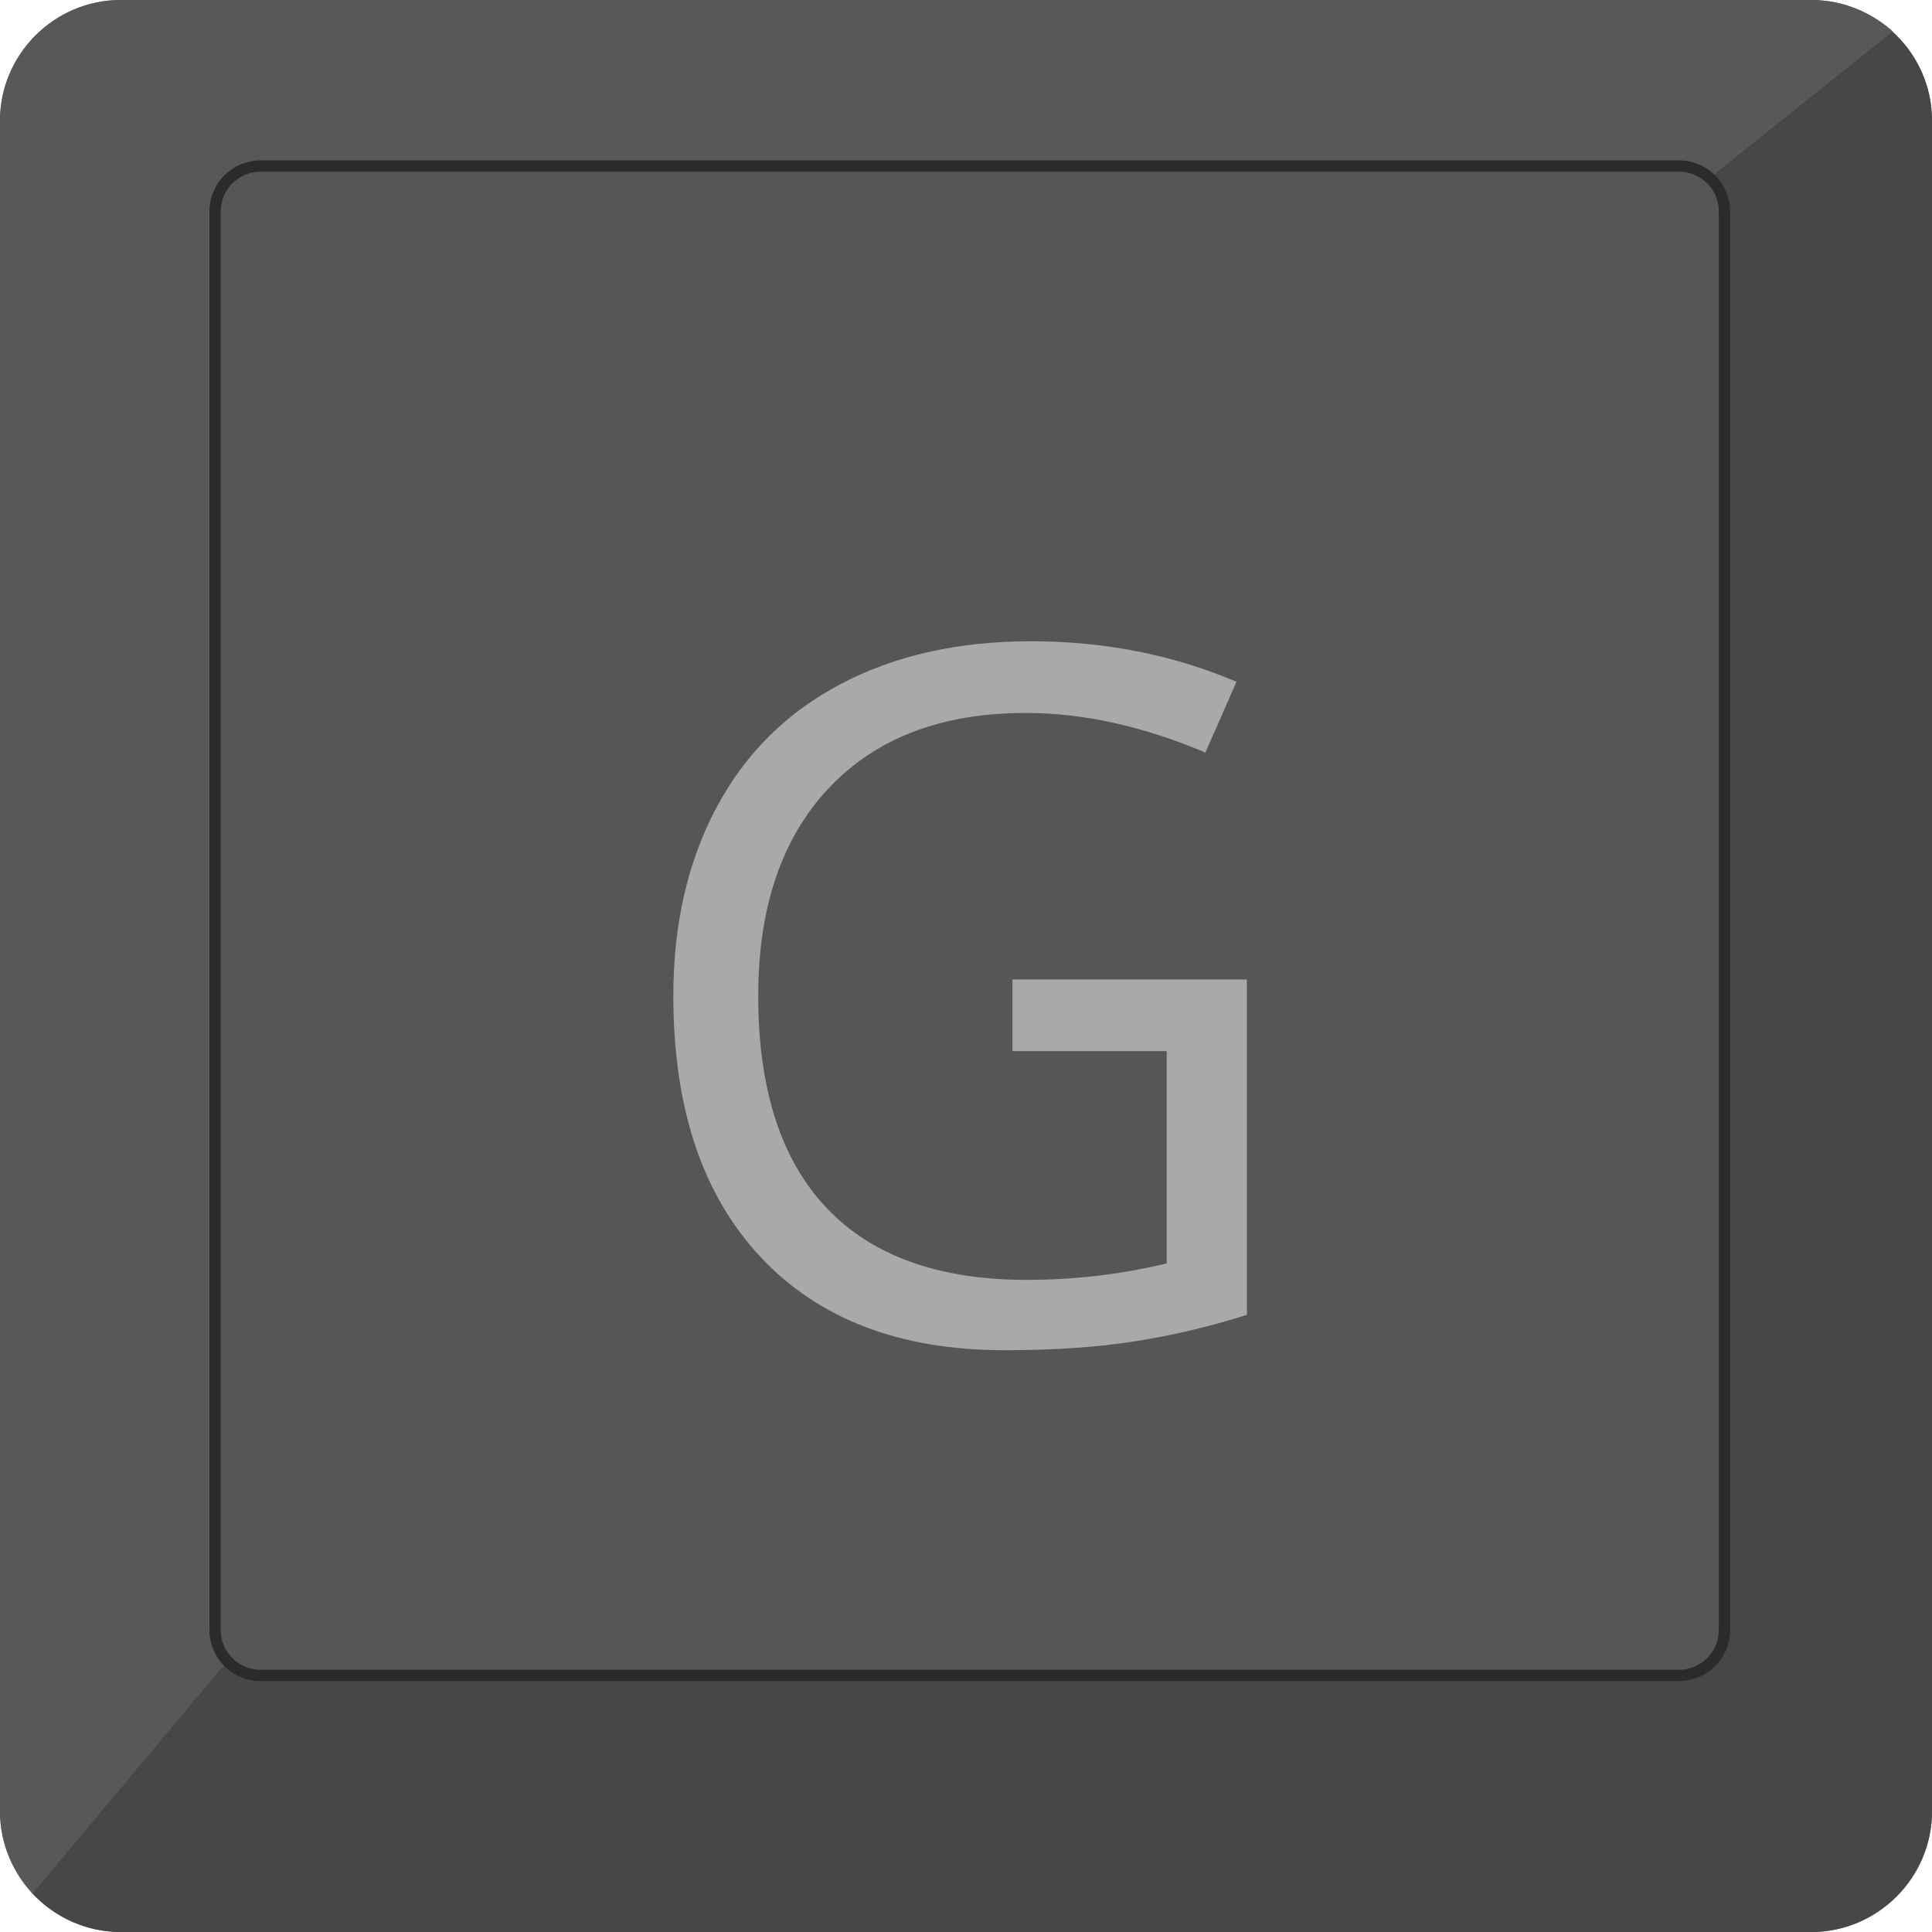 <svg xmlns="http://www.w3.org/2000/svg" id="SvgjsSvg1001" width="256" height="256" version="1.1" xmlns:xlink="http://www.w3.org/1999/xlink" xmlns:svgjs="http://svgjs.com/svgjs" generator="https://key.pics" generator-time="Sat Apr 27 2024 01:33:55 GMT+0200 (Central European Summer Time)"><defs id="SvgjsDefs1002"></defs><svg version="1.1" xmlns:xlink="http://www.w3.org/1999/xlink" x="0px" y="0px" viewBox="0 0 512 512" enable-background="new 0 0 512 512" xml:space="preserve">
<path id="classic_inner_bg" class="background" fill="#565656" d="M480,512H32c-17.6,0-32-14.4-32-32V32C0,14.4,14.4,0,32,0h448
	c17.6,0,32,14.4,32,32v448C512,497.6,497.6,512,480,512z"></path>
<path id="classic_bottom_right" class="dark_shadow" fill="#474747" d="M501.5,8.4l-48.5,38.8c2.4,2.2,3.9,5.4,3.9,8.9v376c0,6.6-5.4,12-12,12H69
	c-3.5,0-6.6-1.5-8.8-3.9L8.6,501.8C14.4,508,22.8,512,32,512h448c17.6,0,32-14.4,32-32V32C512,22.7,508,14.2,501.5,8.4z"></path>
<path id="classic_top_left" class="light_shadow" fill="#585858" d="M57,432V56c0-6.6,5.4-12,12-12h376c3.1,0,5.9,1.2,8.1,3.1l48.5-38.8
	C495.8,3.2,488.3,0,480,0H32C14.4,0,0,14.4,0,32v448c0,8.4,3.3,16,8.6,21.8l51.6-61.6C58.2,438,57,435.1,57,432z"></path>
<path id="classic_line" class="front_line" fill="none" stroke="#2b2b2b" stroke-width="3" stroke-miterlimit="10" d="M445,444H69
	c-6.6,0-12-5.4-12-12V56c0-6.6,5.4-12,12-12h376c6.6,0,12,5.4,12,12v376C457,438.6,451.6,444,445,444z"></path>
</svg>
<path fill="#A9A9A9" d="M134.16 139.28L134.16 129.78L165.22 129.78L165.22 174.22Q157.97 176.53 150.47 177.72Q142.97 178.91 133.09 178.91L133.09 178.91Q112.34 178.91 100.78 166.56Q89.22 154.22 89.22 131.97L89.22 131.97Q89.22 117.72 94.94 107Q100.66 96.28 111.41 90.63Q122.16 84.97 136.59 84.97L136.59 84.97Q151.22 84.97 163.84 90.34L163.84 90.34L159.72 99.72Q147.34 94.47 135.91 94.47L135.91 94.47Q119.22 94.47 109.84 104.41Q100.47 114.34 100.47 131.97L100.47 131.97Q100.47 150.47 109.50 160.03Q118.53 169.59 136.03 169.59L136.03 169.59Q145.53 169.59 154.59 167.41L154.59 167.41L154.59 139.28L134.16 139.28Z"></path></svg>